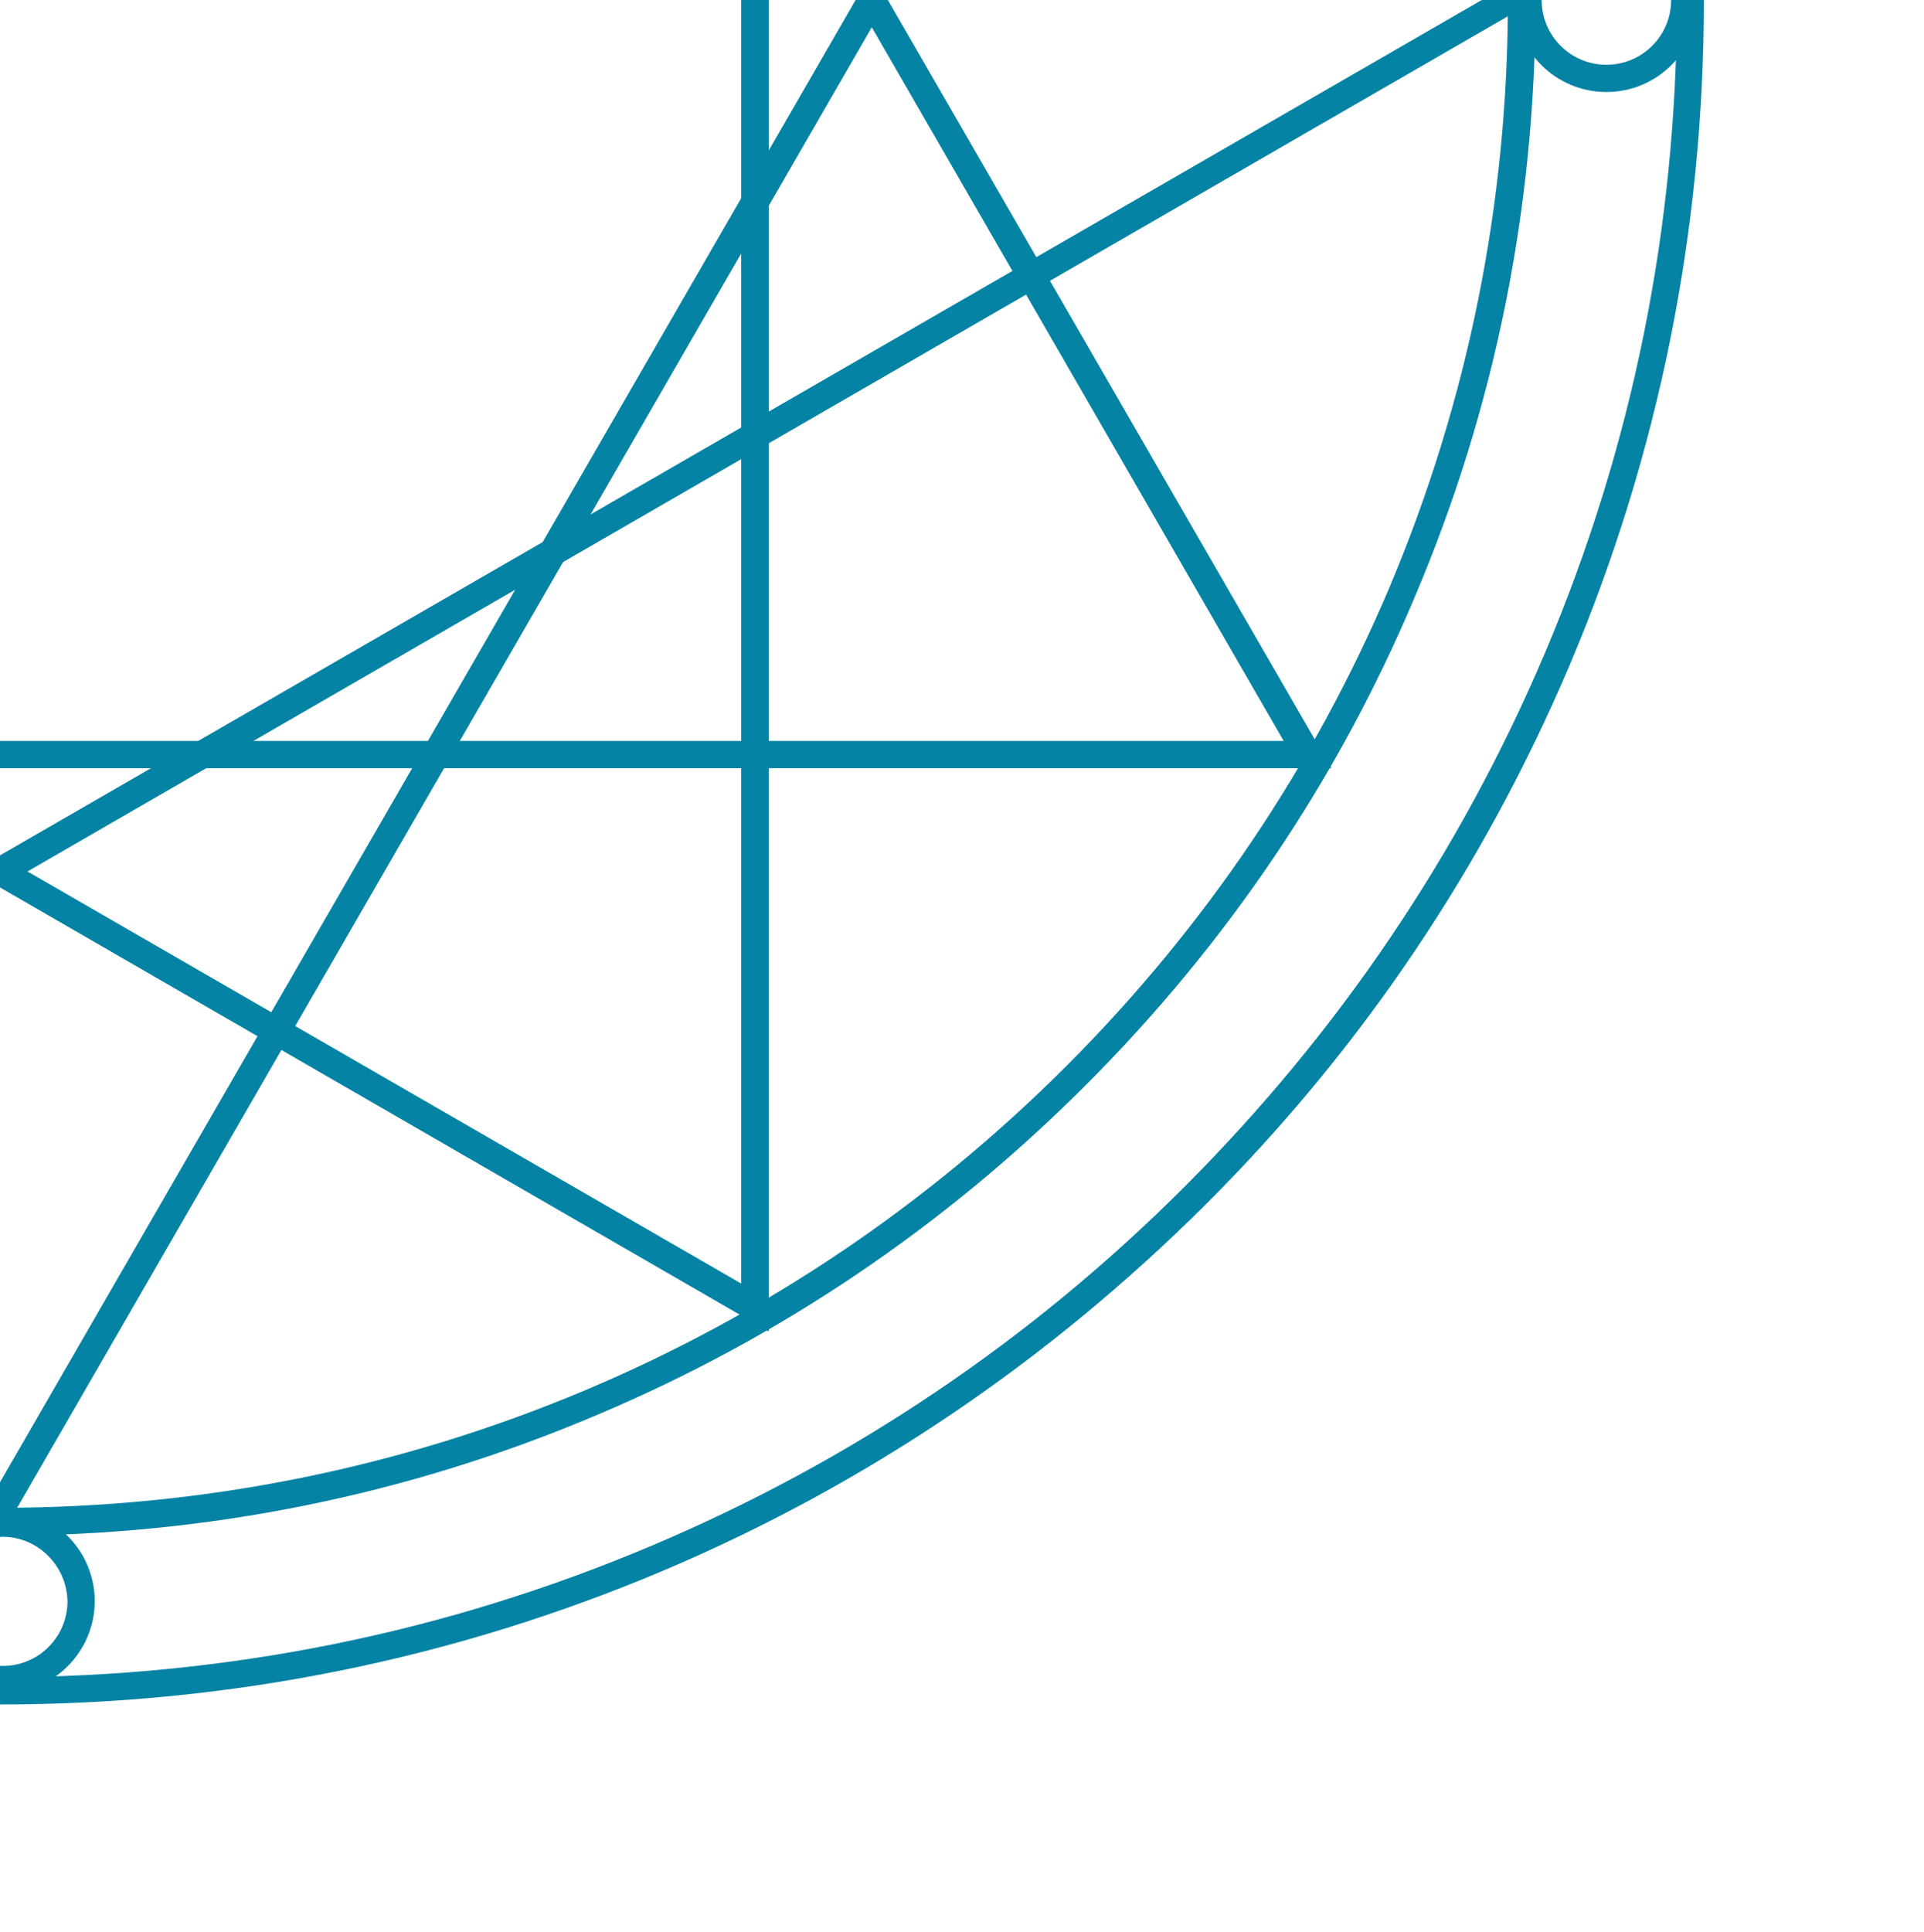 <?xml version="1.0" encoding="utf-8"?>
<!-- Generator: Adobe Illustrator 25.2.0, SVG Export Plug-In . SVG Version: 6.00 Build 0)  -->
<svg version="1.1" id="Layer_1" xmlns="http://www.w3.org/2000/svg" xmlns:xlink="http://www.w3.org/1999/xlink" x="0px" y="0px"
	 viewBox="0 0 564.6 566.9" style="enable-background:new 0 0 564.6 566.9;" xml:space="preserve">
<style type="text/css">
	.st0{fill:#0483A5;}
</style>
<g>
	<path class="st0" d="M390.7,225.4h-781.4L0-451.2L390.7,225.4z M-376.7,217.4h753.4L0-435.2L-376.7,217.4z"/>
</g>
<g>
	<path class="st0" d="M0,450.6c-60.8,0-119.8-11.9-175.3-35.5c-53.7-22.6-101.8-55.2-143.2-96.6s-74-89.6-96.6-143.2
		C-438.7,119.7-450.6,60.8-450.6,0s11.9-119.8,35.5-175.3c22.6-53.7,55.2-101.8,96.6-143.2s89.6-74,143.2-96.6
		c55.6-23.6,114.6-35.5,175.3-35.5s119.8,11.9,175.3,35.5c53.7,22.6,101.8,55.2,143.2,96.6s74,89.6,96.6,143.2
		C438.7-119.7,450.6-60.8,450.6,0s-11.9,119.8-35.5,175.3c-22.6,53.7-55.2,101.8-96.6,143.2s-89.6,74-143.2,96.6
		C119.8,438.7,60.8,450.6,0,450.6z M0-442.6c-59.7,0-117.7,11.7-172.2,34.7c-52.7,22.3-100,54.2-140.7,94.9s-72.6,88-94.9,140.6
		c-23,54.7-34.7,112.6-34.7,172.3s11.7,117.7,34.7,172.2c22.3,52.6,54.1,100,94.9,140.6s88,72.6,140.6,94.9
		c54.7,23.2,112.5,34.8,172.3,34.8s117.7-11.7,172.2-34.7c52.7-22.3,100-54.2,140.7-94.9s72.6-88,94.9-140.6
		c23-54.7,34.7-112.6,34.7-172.3s-11.7-117.7-34.7-172.2C385.5-225,353.6-272.2,313-313s-88-72.6-140.6-94.9
		C117.7-430.9,59.7-442.6,0-442.6z"/>
</g>
<g>
	<path class="st0" d="M225.5,390.6L-451.1-0.1l676.7-390.7v781.4H225.5z M-435-0.1l652.5,376.7v-753.4L-435-0.1z"/>
</g>
<g>
	<path class="st0" d="M0,451.1l-390.7-676.7h781.4L0,451.1z M-376.7-217.6L0,434.9l376.7-652.5H-376.7L-376.7-217.6z"/>
</g>
<g>
	<path class="st0" d="M-225.5,390.6v-781.5L451.1-0.2L-225.5,390.6z M-217.5-376.9v753.4L435-0.1L-217.5-376.9z"/>
</g>
<g>
	<path class="st0" d="M0,500.1c-67.5,0-133-13.2-194.6-39.2c-59.5-25.2-113.1-61.2-158.9-107.2s-82-99.4-107.2-158.9
		C-486.8,133.1-500,67.5-500,0.1s13.2-133,39.2-194.6c25.2-59.5,61.2-113.1,107.2-158.9s99.4-82,158.9-107.2
		c61.6-26,127.1-39.2,194.6-39.2s133,13.2,194.6,39.2c59.5,25.2,113.1,61.2,158.9,107.2s82,99.4,107.2,158.9
		C486.8-132.9,500-67.3,500,0.1s-13.2,133-39.2,194.6c-25.2,59.5-61.2,113.1-107.2,158.9s-99.4,82-158.9,107.2
		C133,486.9,67.5,500.1,0,500.1z M0-492.1c-66.5,0-130.9,13-191.5,38.7c-58.6,24.8-111.3,60.3-156.4,105.5
		c-45.2,45.2-80.6,97.7-105.5,156.4C-479.1-130.9-492.1-66.5-492.1,0s13,130.9,38.7,191.5c24.8,58.6,60.3,111.3,105.5,156.4
		c45.2,45.2,97.7,80.6,156.4,105.5c60.7,25.7,125.1,38.7,191.5,38.7s130.9-13,191.5-38.7c58.6-24.8,111.3-60.3,156.4-105.5
		s80.6-97.7,105.5-156.4C479.1,130.9,492.1,66.4,492.1,0s-13-130.9-38.7-191.5c-24.8-58.6-60.3-111.3-105.5-156.4
		c-45.2-45.2-97.7-80.6-156.4-105.5C130.9-479.1,66.5-492.1,0-492.1z"/>
</g>
<g>
	<path class="st0" d="M-424.9,24.3c-13.4,0-24.3-10.9-24.3-24.3s10.9-24.3,24.3-24.3s24.3,10.9,24.3,24.3S-411.5,24.3-424.9,24.3z
		 M-424.9-17.1c-9.5,0-17.1,7.6-17.1,17.1s7.6,17.1,17.1,17.1s17.1-7.6,17.1-17.1S-415.5-17.1-424.9-17.1z"/>
</g>
<g>
	<path class="st0" d="M471.4,27c-14.9,0-27-12.1-27-27s12.1-27,27-27c14.9,0,27,12.1,27,27S486.3,27,471.4,27z M471.4-19
		c-10.5,0-19,8.5-19,19s8.5,19,19,19c10.5,0,19-8.5,19-19S481.9-19,471.4-19z"/>
</g>
<g>
	<path class="st0" d="M0.5-442.8c-14.9,0-27-12.1-27-27c0-14.9,12.1-27,27-27s27,12.1,27,27C27.4-454.9,15.4-442.8,0.5-442.8z
		 M0.5-488.8c-10.5,0-19,8.5-19,19c0,10.5,8.5,19,19,19s19-8.5,19-19C19.4-480.3,10.9-488.8,0.5-488.8z"/>
</g>
<g>
	<path class="st0" d="M0.8,496.8c-14.9,0-27-12.1-27-27c0-14.9,12.1-27,27-27s27,12.1,27,27C27.8,484.7,15.6,496.8,0.8,496.8z
		 M0.8,450.9c-10.5,0-19,8.5-19,19c0,10.5,8.5,18.9,19,18.9s19-8.5,19-19C19.6,459.4,11.1,450.9,0.8,450.9z"/>
</g>
</svg>
